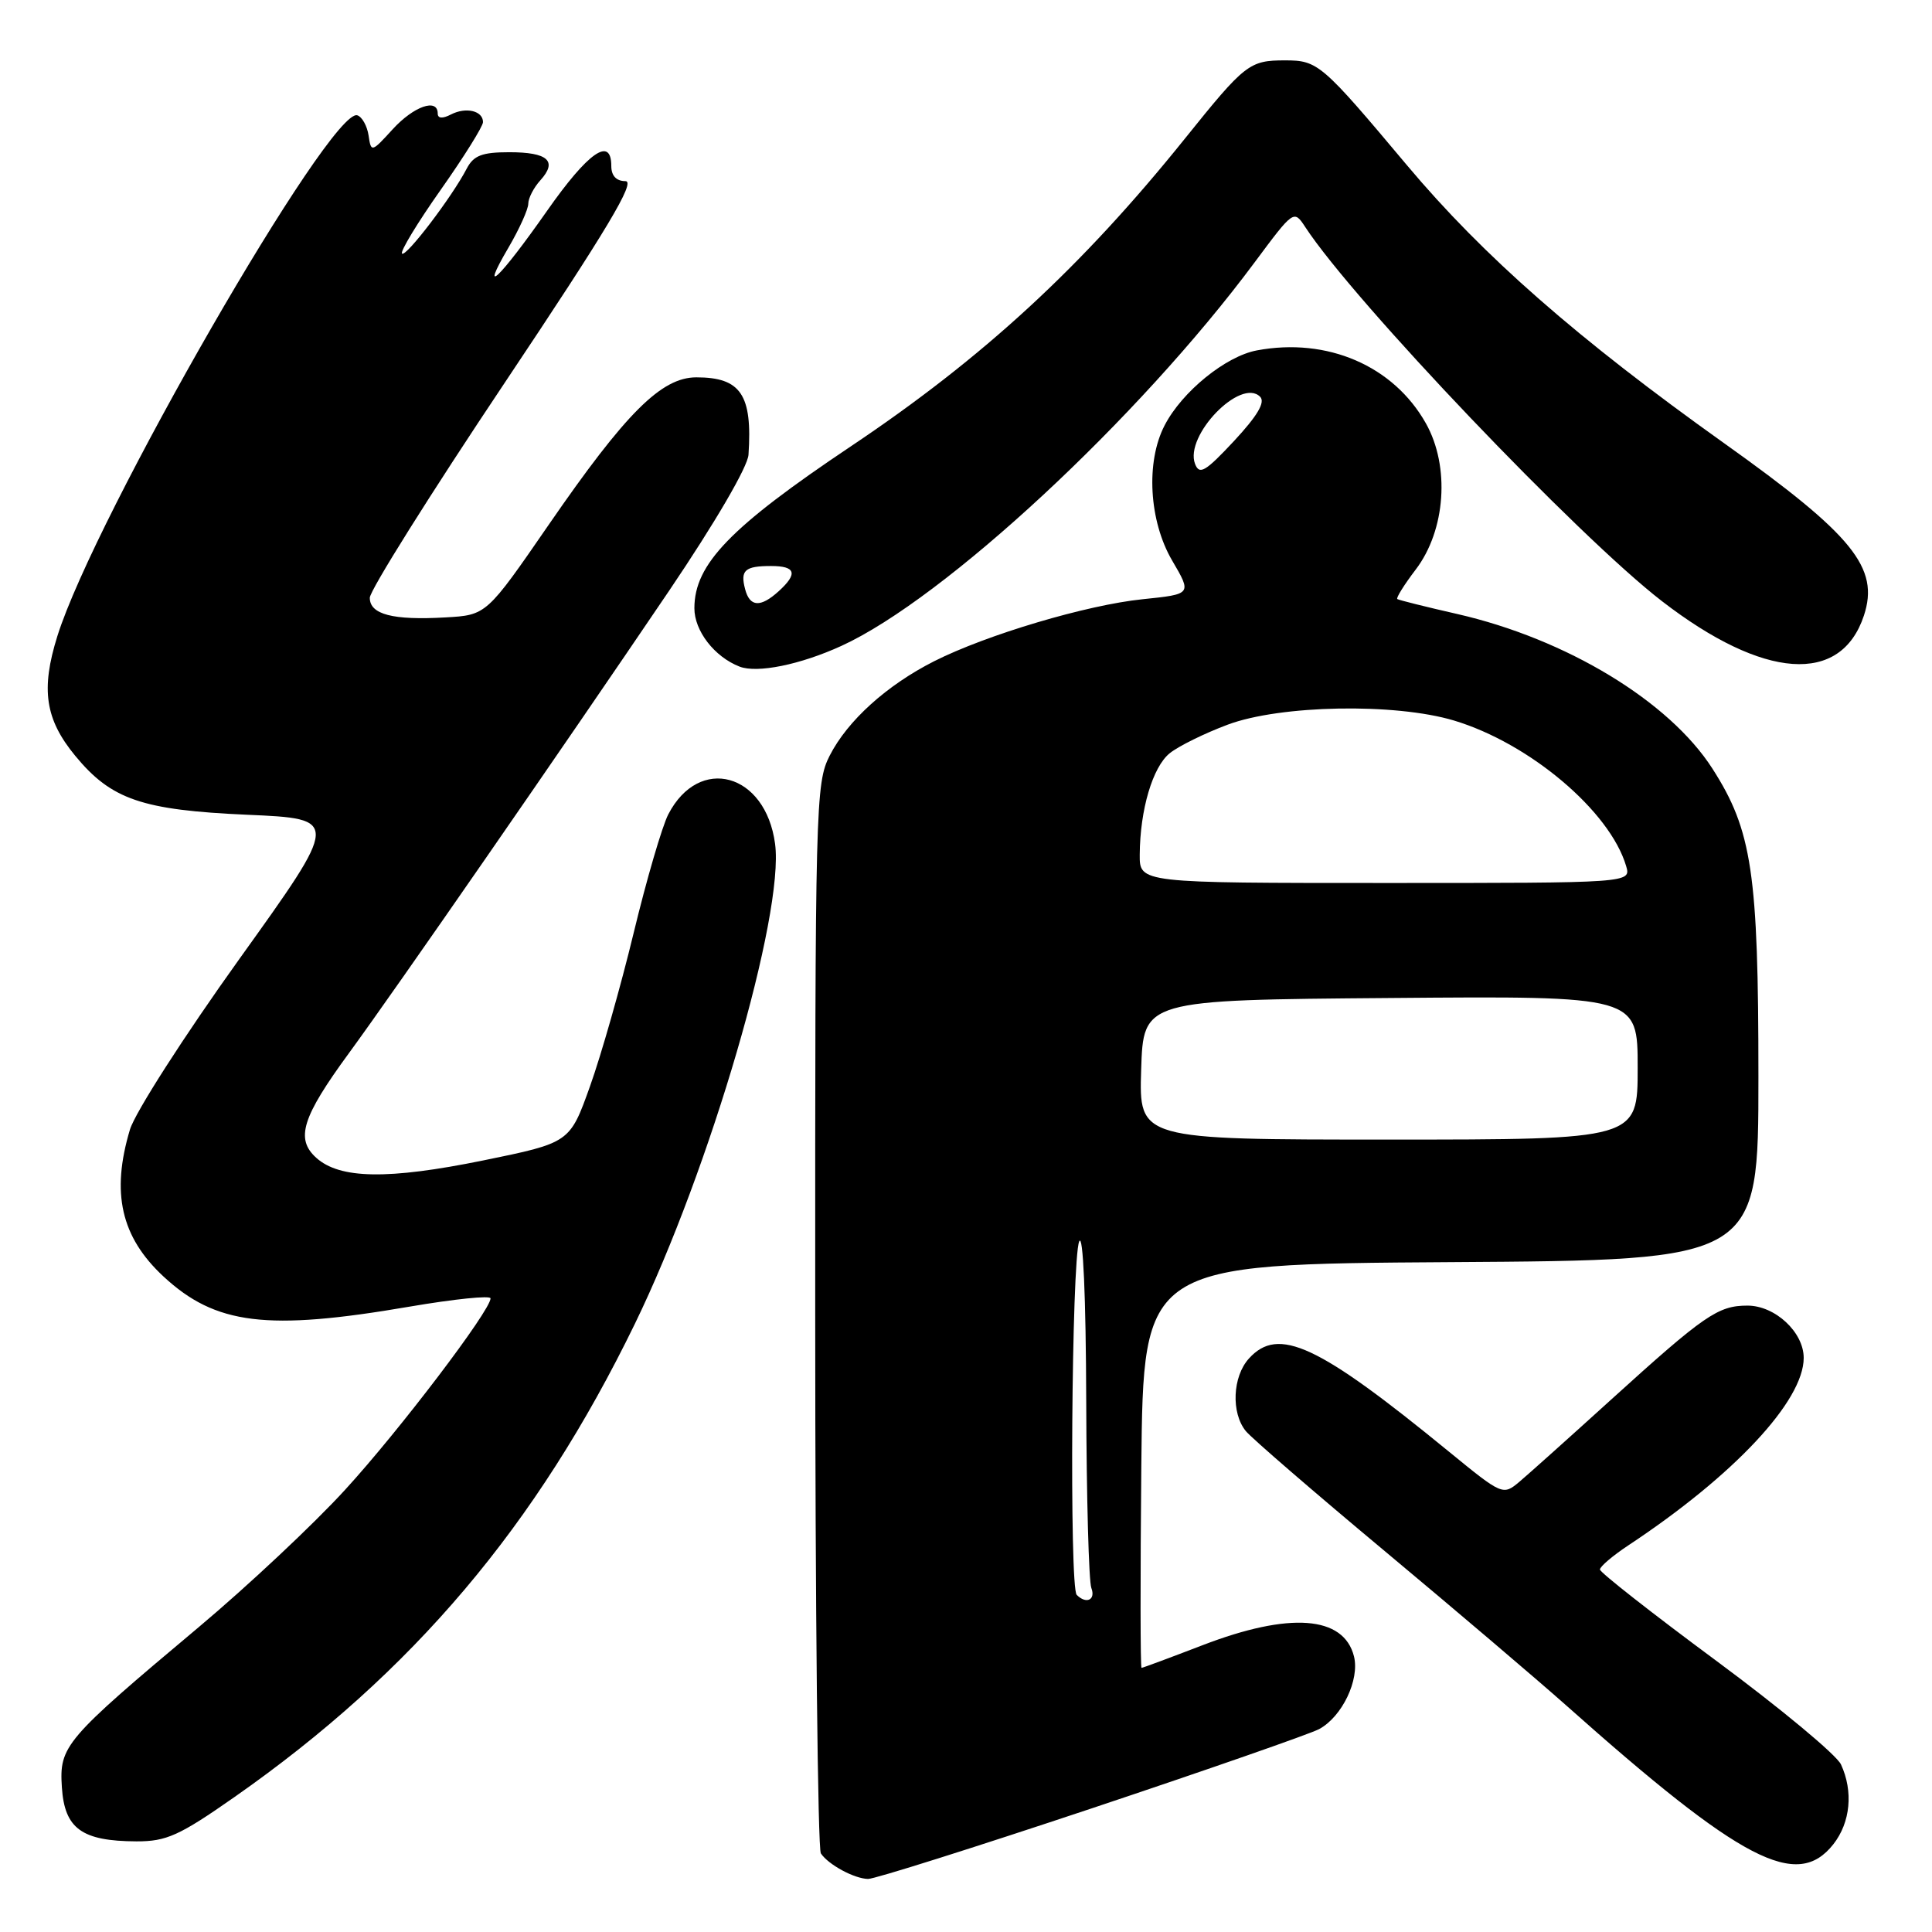 <?xml version="1.0" encoding="UTF-8" standalone="no"?>
<!DOCTYPE svg PUBLIC "-//W3C//DTD SVG 1.1//EN" "http://www.w3.org/Graphics/SVG/1.1/DTD/svg11.dtd" >
<svg xmlns="http://www.w3.org/2000/svg" xmlns:xlink="http://www.w3.org/1999/xlink" version="1.1" viewBox="0 0 256 256">
 <g >
 <path fill="currentColor"
d=" M 144.56 239.65 C 159.98 234.50 173.57 229.76 174.78 229.12 C 177.83 227.49 180.18 222.58 179.41 219.48 C 178.05 214.09 170.88 213.56 159.34 218.00 C 155.05 219.65 151.42 221.00 151.26 221.00 C 151.10 221.00 151.09 208.96 151.23 194.25 C 151.50 167.50 151.50 167.50 192.25 167.24 C 233.00 166.98 233.00 166.98 233.00 142.70 C 233.00 115.67 232.16 110.04 226.90 101.84 C 221.17 92.91 207.56 84.67 193.10 81.36 C 188.92 80.41 185.34 79.51 185.15 79.38 C 184.96 79.24 186.06 77.48 187.59 75.47 C 191.56 70.26 192.15 61.81 188.94 56.10 C 184.65 48.47 175.87 44.68 166.54 46.43 C 162.41 47.20 156.61 51.91 154.31 56.38 C 151.80 61.22 152.25 69.04 155.32 74.28 C 157.93 78.73 157.93 78.73 151.41 79.40 C 143.99 80.16 130.75 84.10 123.79 87.61 C 117.49 90.80 112.31 95.48 109.94 100.12 C 108.07 103.78 108.00 106.59 108.02 174.21 C 108.02 212.87 108.36 244.99 108.77 245.59 C 109.78 247.09 113.19 248.93 115.02 248.97 C 115.86 248.99 129.15 244.79 144.56 239.65 Z  M 242.93 244.37 C 245.20 241.48 245.59 237.37 243.94 233.80 C 243.35 232.53 235.92 226.36 227.44 220.08 C 218.95 213.80 212.00 208.35 212.00 207.97 C 212.00 207.58 213.69 206.14 215.76 204.77 C 229.76 195.51 239.00 185.63 239.00 179.93 C 239.00 176.52 235.21 173.00 231.55 173.00 C 227.65 173.00 225.85 174.24 213.50 185.44 C 208.00 190.43 202.52 195.34 201.32 196.35 C 199.15 198.17 199.06 198.13 191.99 192.35 C 174.62 178.13 169.39 175.70 165.49 180.01 C 163.31 182.41 163.11 187.22 165.08 189.63 C 165.86 190.58 174.15 197.74 183.50 205.54 C 192.85 213.34 203.65 222.53 207.50 225.95 C 230.80 246.69 238.11 250.49 242.93 244.37 Z  M 31.08 238.11 C 54.71 221.57 71.10 202.19 84.13 175.40 C 94.09 154.91 103.95 121.13 102.70 111.80 C 101.44 102.41 92.64 100.00 88.55 107.91 C 87.74 109.48 85.67 116.55 83.96 123.63 C 82.25 130.71 79.64 139.86 78.17 143.96 C 75.50 151.42 75.50 151.42 64.00 153.77 C 51.43 156.33 45.02 156.23 41.90 153.41 C 39.12 150.90 40.02 148.03 46.27 139.50 C 52.40 131.12 74.34 99.43 88.68 78.25 C 94.76 69.25 99.08 61.86 99.18 60.25 C 99.71 52.30 98.16 50.00 92.27 50.00 C 87.64 50.00 82.94 54.69 72.73 69.50 C 64.46 81.50 64.46 81.50 59.03 81.81 C 52.05 82.21 49.00 81.42 49.00 79.21 C 49.00 78.24 57.04 65.43 66.87 50.73 C 80.49 30.35 84.29 24.00 82.87 24.00 C 81.67 24.00 81.00 23.29 81.00 22.00 C 81.00 18.01 77.93 20.16 72.45 27.99 C 66.16 36.96 63.41 39.57 67.38 32.80 C 68.82 30.34 70.00 27.72 70.00 26.99 C 70.00 26.26 70.72 24.86 71.60 23.89 C 73.91 21.34 72.61 20.17 67.48 20.17 C 63.88 20.17 62.76 20.60 61.85 22.33 C 59.91 26.08 53.78 34.12 53.27 33.60 C 53.00 33.34 55.31 29.53 58.39 25.16 C 61.48 20.78 64.00 16.74 64.00 16.18 C 64.00 14.68 61.75 14.14 59.75 15.17 C 58.63 15.75 58.00 15.70 58.00 15.04 C 58.00 12.96 54.82 14.08 52.03 17.13 C 49.23 20.20 49.17 20.21 48.84 17.96 C 48.65 16.69 47.98 15.49 47.35 15.28 C 43.86 14.13 12.57 68.44 7.60 84.29 C 5.39 91.35 5.98 95.31 9.97 100.15 C 14.75 105.95 18.82 107.34 32.77 107.96 C 45.03 108.50 45.03 108.50 31.73 127.05 C 24.42 137.25 17.89 147.43 17.22 149.67 C 14.70 158.07 16.03 163.91 21.66 169.14 C 28.56 175.54 35.36 176.38 54.25 173.14 C 60.16 172.13 65.00 171.63 65.00 172.04 C 65.00 173.64 52.89 189.59 45.73 197.40 C 41.57 201.96 32.84 210.14 26.35 215.59 C 8.52 230.55 7.84 231.35 8.20 236.85 C 8.56 242.31 10.84 243.96 18.08 243.99 C 22.06 244.00 23.76 243.23 31.08 238.11 Z  M 111.50 85.58 C 125.13 79.34 150.84 55.49 166.24 34.77 C 171.44 27.78 171.44 27.78 172.97 30.11 C 179.43 39.97 209.09 71.07 220.22 79.66 C 233.70 90.06 243.93 90.79 246.98 81.56 C 249.06 75.24 245.55 70.91 228.50 58.76 C 209.01 44.87 196.54 33.94 186.41 21.87 C 175.13 8.43 174.63 8.00 170.27 8.00 C 165.55 8.00 164.97 8.45 157.01 18.36 C 143.34 35.37 130.27 47.41 112.73 59.15 C 96.76 69.85 92.02 74.75 92.01 80.58 C 92.00 83.59 94.67 87.04 98.00 88.33 C 100.35 89.23 106.03 88.08 111.50 85.58 Z  M 142.67 211.33 C 141.68 210.35 141.99 166.84 143.00 164.50 C 143.51 163.30 143.89 171.80 143.93 185.67 C 143.97 198.41 144.27 209.55 144.61 210.42 C 145.21 212.00 143.93 212.60 142.67 211.33 Z  M 151.21 141.75 C 151.50 132.50 151.50 132.50 184.25 132.24 C 217.00 131.97 217.00 131.97 217.00 141.49 C 217.00 151.00 217.00 151.00 183.96 151.00 C 150.92 151.00 150.92 151.00 151.21 141.75 Z  M 151.02 113.25 C 151.06 107.28 152.73 101.64 154.99 99.81 C 156.14 98.88 159.60 97.17 162.68 96.02 C 169.66 93.41 184.83 93.13 192.65 95.47 C 202.67 98.48 213.31 107.46 215.47 114.75 C 216.13 117.00 216.13 117.00 183.57 117.00 C 151.00 117.00 151.00 117.00 151.02 113.25 Z  M 158.35 61.47 C 156.92 57.73 164.40 50.00 166.97 52.57 C 167.69 53.29 166.62 55.09 163.52 58.43 C 159.71 62.51 158.93 62.97 158.35 61.47 Z  M 98.73 78.06 C 98.07 75.56 98.70 75.00 102.17 75.00 C 105.45 75.00 105.75 76.01 103.17 78.35 C 100.76 80.53 99.35 80.44 98.73 78.06 Z "/>
</g>
</svg>